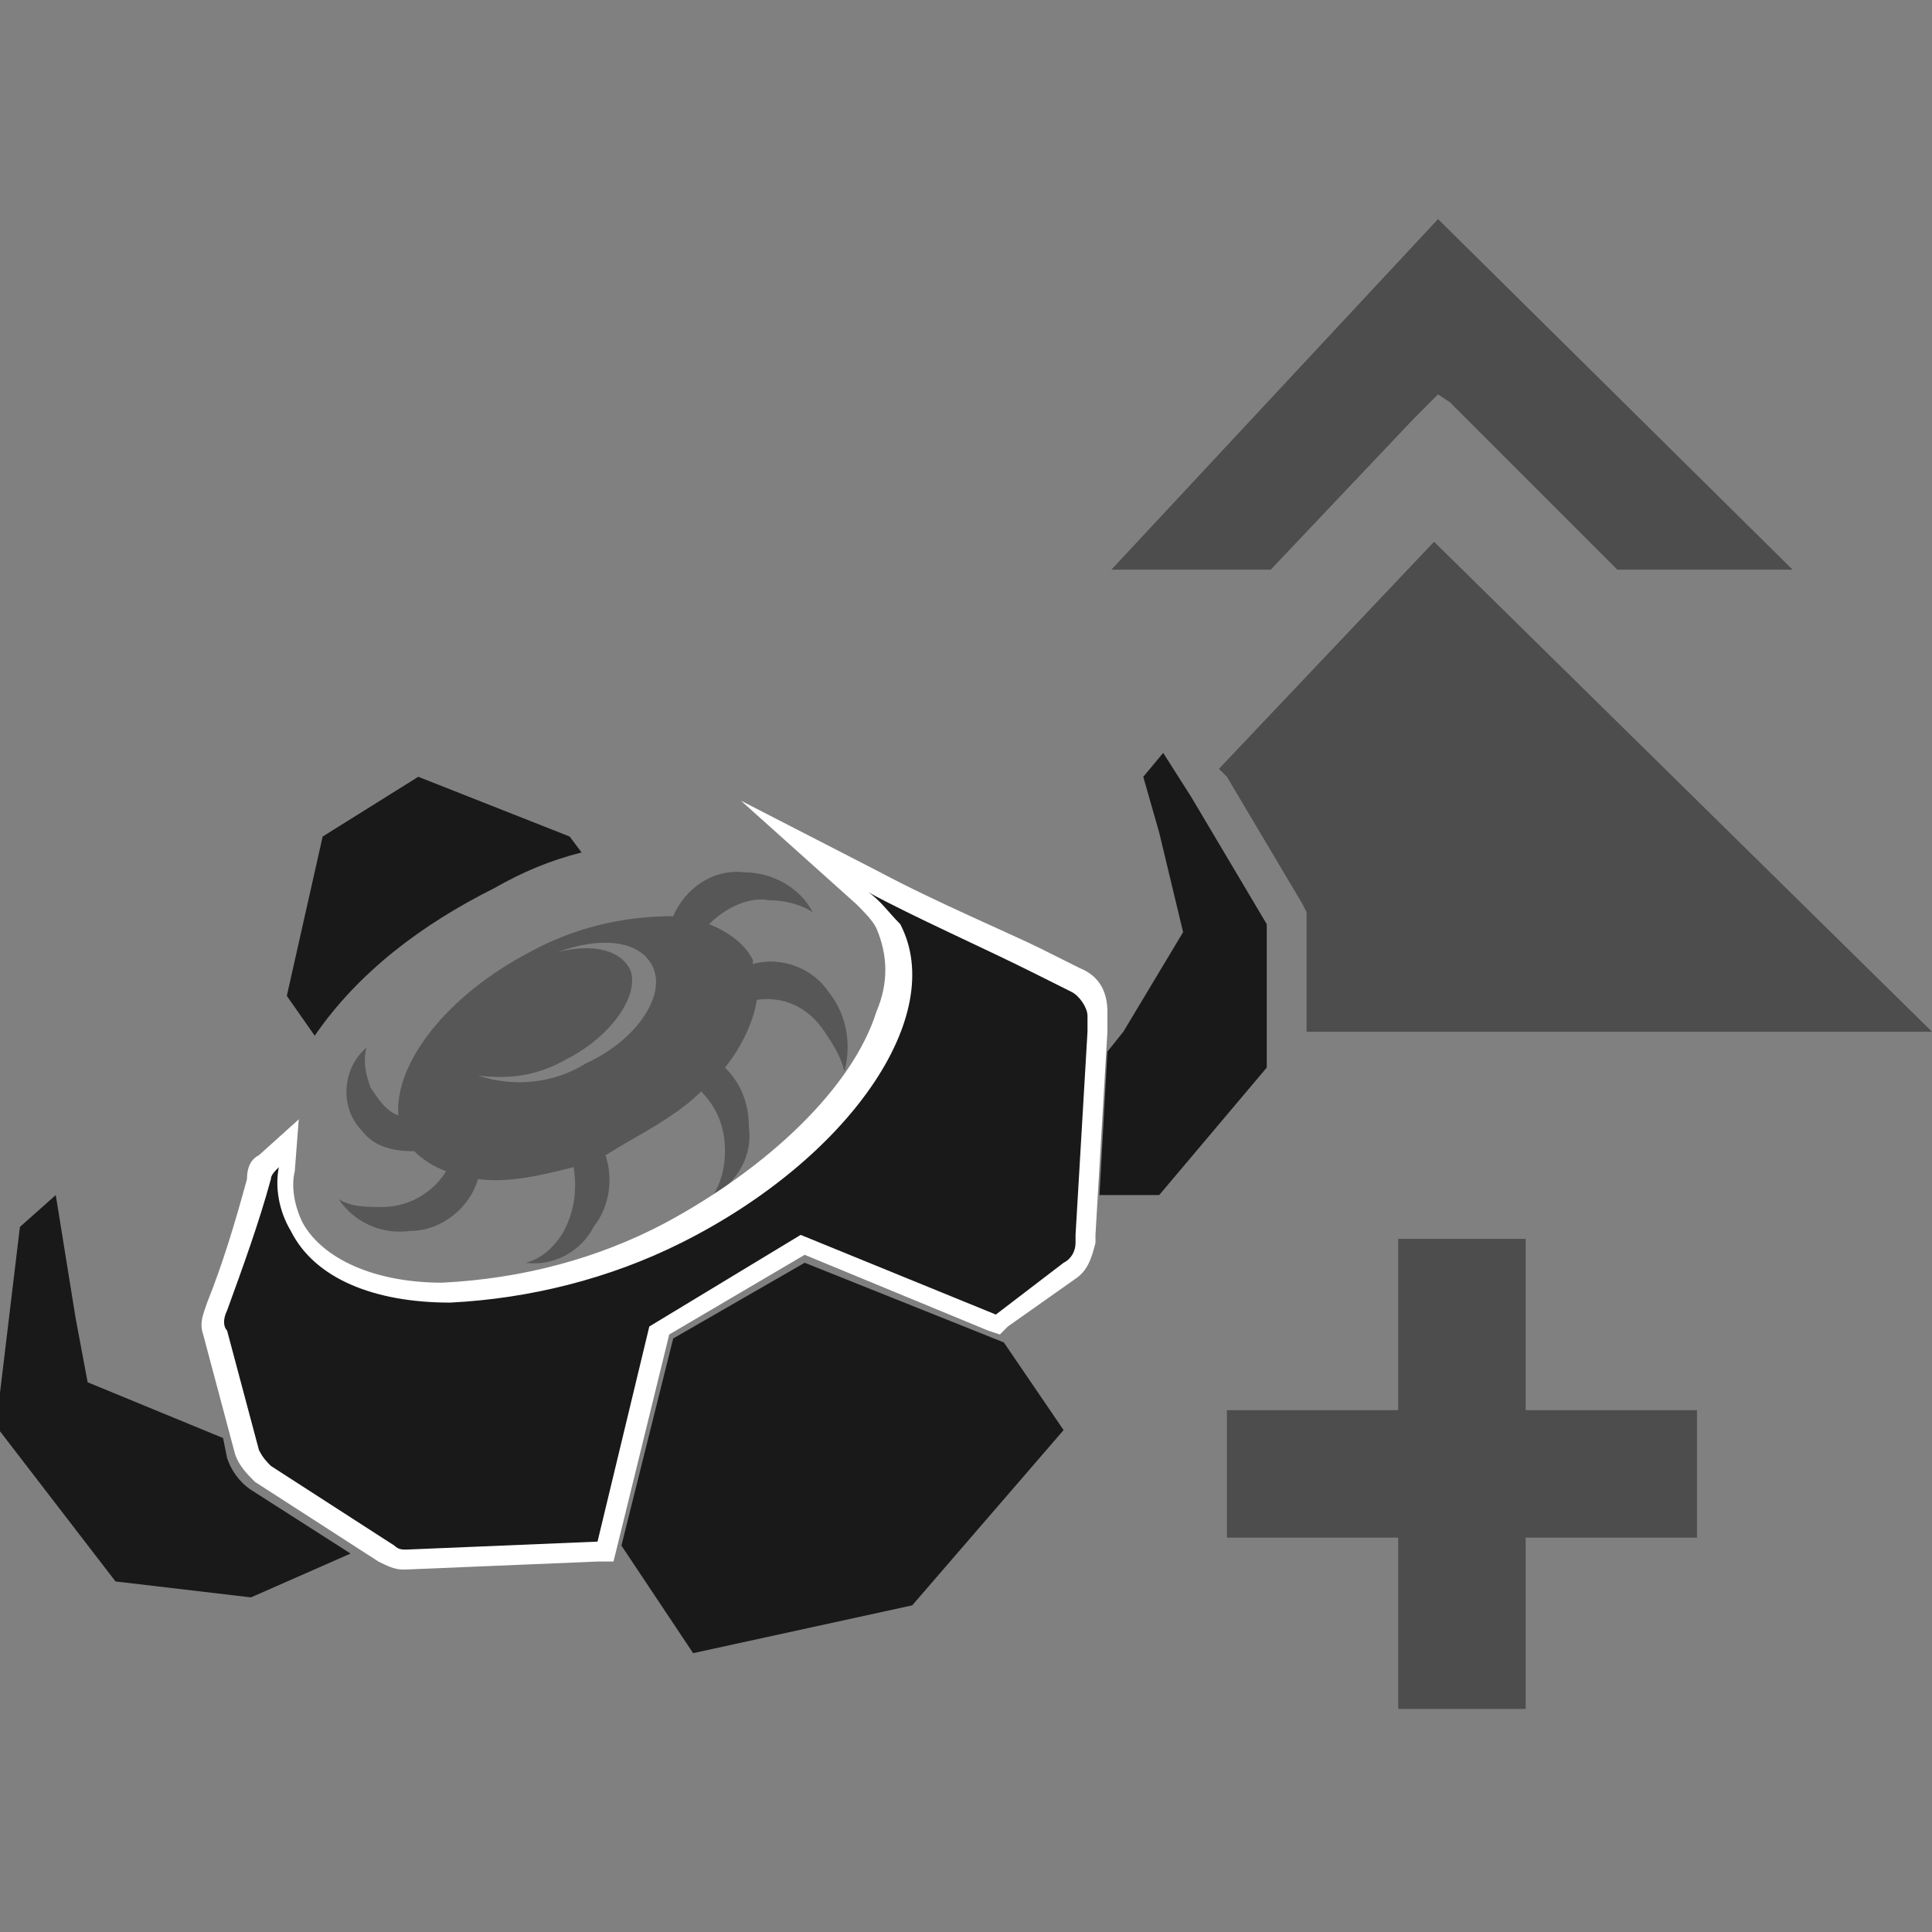<?xml version="1.0" encoding="utf-8"?>
<!-- Generator: Adobe Illustrator 24.1.2, SVG Export Plug-In . SVG Version: 6.00 Build 0)  -->
<svg version="1.1" id="Layer_1" xmlns="http://www.w3.org/2000/svg" xmlns:xlink="http://www.w3.org/1999/xlink" x="0px" y="0px"
	 viewBox="0 0 48.5 48.5" style="enable-background:new 0 0 48.5 48.5;" xml:space="preserve">
<rect x="0" y="0" width="48.5" height="48.5" fill="#808080" stroke="none"/>
<style type="text/css">
	.st0{opacity:0.4;}
	.st1{opacity:0.4;fill:#191919;enable-background:new    ;}
	.st2{fill:#191919;}
	.st3{fill:#FFFFFF;}
	.st4{opacity:0.4;enable-background:new    ;}
</style>
<g id="Layer_2_1_">
	<g id="Layer_2-2">
		<g class="st0">
			<polygon points="48.5,25.9 42.2,19.7 36,13.6 30.6,19.3 30.8,19.5 32.7,22.7 32.8,22.9 32.8,25.9 			"/>
			<polygon points="35.5,10.5 36.1,9.9 36.4,10.1 36.7,10.4 40.6,14.3 45,14.3 36.1,5.5 27.9,14.3 31.9,14.3 			"/>
		</g>
		<path class="st1" d="M20.8,24.9c-0.4-0.6-1.2-0.9-1.9-0.7c0,0,0-0.1,0-0.1c-0.2-0.4-0.6-0.7-1.1-0.9c0.4-0.4,1-0.7,1.5-0.6
			c0.4,0,0.8,0.1,1.1,0.3c-0.3-0.6-1-1-1.7-1c-0.8-0.1-1.5,0.4-1.8,1.1c-1.3,0-2.5,0.3-3.6,0.9c-2.1,1.1-3.4,2.8-3.3,4.1
			c-0.3-0.1-0.5-0.4-0.7-0.7c-0.1-0.3-0.2-0.6-0.1-1c-0.6,0.5-0.7,1.5-0.1,2.1c0.3,0.4,0.8,0.5,1.3,0.5c0.2,0.2,0.5,0.4,0.8,0.5
			c-0.3,0.5-0.9,0.9-1.6,0.9c-0.4,0-0.8,0-1.1-0.2c0.4,0.6,1.1,0.9,1.8,0.8c0.8,0,1.5-0.6,1.7-1.3c0.8,0.1,1.6-0.1,2.4-0.3
			c0.1,0.6,0,1.2-0.3,1.7c-0.2,0.3-0.5,0.6-0.9,0.7c0.7,0.1,1.4-0.3,1.7-0.9c0.4-0.5,0.5-1.2,0.3-1.8l0.5-0.3
			c0.7-0.4,1.4-0.8,1.9-1.3c0.4,0.4,0.6,0.9,0.6,1.5c0,0.4-0.1,0.8-0.3,1.1c0.6-0.3,1-1,0.9-1.7c0-0.6-0.2-1.1-0.6-1.5
			c0.4-0.5,0.7-1.1,0.8-1.7c0.7-0.1,1.3,0.2,1.7,0.8c0.2,0.3,0.4,0.6,0.5,1C21.4,26.1,21.2,25.4,20.8,24.9z M14.7,26.7
			c-0.8,0.5-1.8,0.6-2.7,0.3c0.8,0.1,1.5,0,2.2-0.4c1.2-0.6,1.9-1.7,1.6-2.3c-0.3-0.5-1-0.6-1.8-0.4c1.1-0.4,2.1-0.3,2.4,0.4
			S16,26.1,14.7,26.7z"/>
		<path class="st2" d="M6.3,37.4c-0.3-0.2-0.5-0.5-0.6-0.8l-0.1-0.5l-3.4-1.4l-0.3-1.6L1.4,30l-0.9,0.8l-0.6,5l3,3.9l3.4,0.4L8.8,39
			L6.3,37.4z"/>
		<polygon class="st2" points="15.6,38.8 16.9,33.6 20.2,31.7 25.2,33.7 26.7,35.9 22.9,40.3 17.4,41.5 		"/>
		<path class="st2" d="M12.4,22.3c0.7-0.4,1.4-0.7,2.2-0.9L14.3,21l-3.8-1.5L8.1,21l-0.9,4l0.7,1C9,24.4,10.6,23.2,12.4,22.3z"/>
		<polygon class="st2" points="29.9,20 29.2,18.9 28.7,19.5 29.1,20.9 29.7,23.4 28.2,25.9 27.8,26.4 27.6,30 29.1,30 31.8,26.8 
			31.8,25.9 31.8,23.2 		"/>
		<path class="st2" d="M10.1,39.1c-0.2,0-0.3-0.1-0.5-0.1l-3.1-2c-0.2-0.1-0.3-0.3-0.4-0.5l-0.8-3.1c-0.1-0.2,0-0.4,0.1-0.6
			c0.4-1,0.7-2.1,1-3.2c0-0.2,0.1-0.4,0.3-0.5l0.5-0.4l-0.1,0.6c-0.1,0.5,0,1,0.3,1.5c0.5,1,1.9,1.6,3.7,1.6c2-0.1,3.9-0.6,5.7-1.5
			c2.8-1.4,4.9-3.4,5.5-5.4c0.3-0.7,0.3-1.5-0.1-2.3c-0.1-0.3-0.3-0.5-0.5-0.7l-1.4-1.3l1.7,0.9c1.3,0.7,3.4,1.7,4,1.9l1.1,0.4
			c0.3,0.1,0.6,0.5,0.5,0.9v0.5l-0.3,5.3c0,0.3-0.1,0.5-0.4,0.7L25,33.2l-4.9-2l-3.6,2.1l-1.3,5.5L10.1,39.1z"/>
		<path class="st3" d="M21.8,22.4c1.1,0.6,2.9,1.4,4.1,2l1,0.5c0.2,0.1,0.4,0.4,0.4,0.6l0,0v0.4L27,31v0.2c0,0.2-0.1,0.4-0.3,0.5
			L25,33l-4.9-2l-3.8,2.3L15,38.7l-4.8,0.2l0,0c-0.1,0-0.2,0-0.3-0.1l-3.1-2c-0.1-0.1-0.2-0.2-0.3-0.4l-0.8-3
			c-0.1-0.1-0.1-0.3,0-0.5c0.4-1.1,0.8-2.2,1.1-3.3c0-0.1,0.1-0.2,0.2-0.3c-0.1,0.5,0,1.1,0.3,1.6c0.6,1.2,2.1,1.8,4,1.8
			c2-0.1,4-0.6,5.8-1.5c4.2-2.1,6.7-5.7,5.5-8C22.3,22.9,22.1,22.6,21.8,22.4 M18.6,20.1l2.9,2.6c0.2,0.2,0.4,0.4,0.5,0.6
			c0.3,0.7,0.3,1.4,0,2.1c-0.6,1.9-2.7,3.9-5.3,5.3c-1.7,0.9-3.6,1.4-5.6,1.5c-1.7,0-3-0.6-3.5-1.5c-0.2-0.4-0.3-0.9-0.2-1.3
			l0.1-1.3l-1,0.9c-0.2,0.1-0.3,0.3-0.3,0.6v0c-0.3,1.1-0.6,2.1-1,3.1C5.1,33,5,33.2,5.1,33.5l0.8,3C6,36.8,6.2,37,6.4,37.2l3.1,2
			c0.2,0.1,0.4,0.2,0.6,0.2h0.1l4.8-0.2h0.4l0.1-0.4l1.3-5.3l3.4-2l4.6,1.9l0.3,0.1l0.2-0.2l1.7-1.2c0.3-0.2,0.4-0.5,0.5-0.9V31
			l0.3-5.1v-0.4l0,0v-0.1c0-0.5-0.2-0.9-0.7-1.1l-1-0.5c-0.6-0.3-2.7-1.2-4-1.9L18.6,20.1z"/>
		<polygon class="st4" points="41.9,35.4 38.3,35.4 38.3,31.8 38.3,31.1 37.5,31.1 35.8,31.1 35.1,31.1 35.1,31.8 35.1,35.4 
			31.5,35.4 30.8,35.4 30.8,36.2 30.8,37.9 30.8,38.6 31.5,38.6 35.1,38.6 35.1,42.2 35.1,42.9 35.8,42.9 37.5,42.9 38.3,42.9 
			38.3,42.2 38.3,38.6 41.9,38.6 42.6,38.6 42.6,37.9 42.6,36.2 42.6,35.4 		"/>
	</g>
</g>
</svg>
